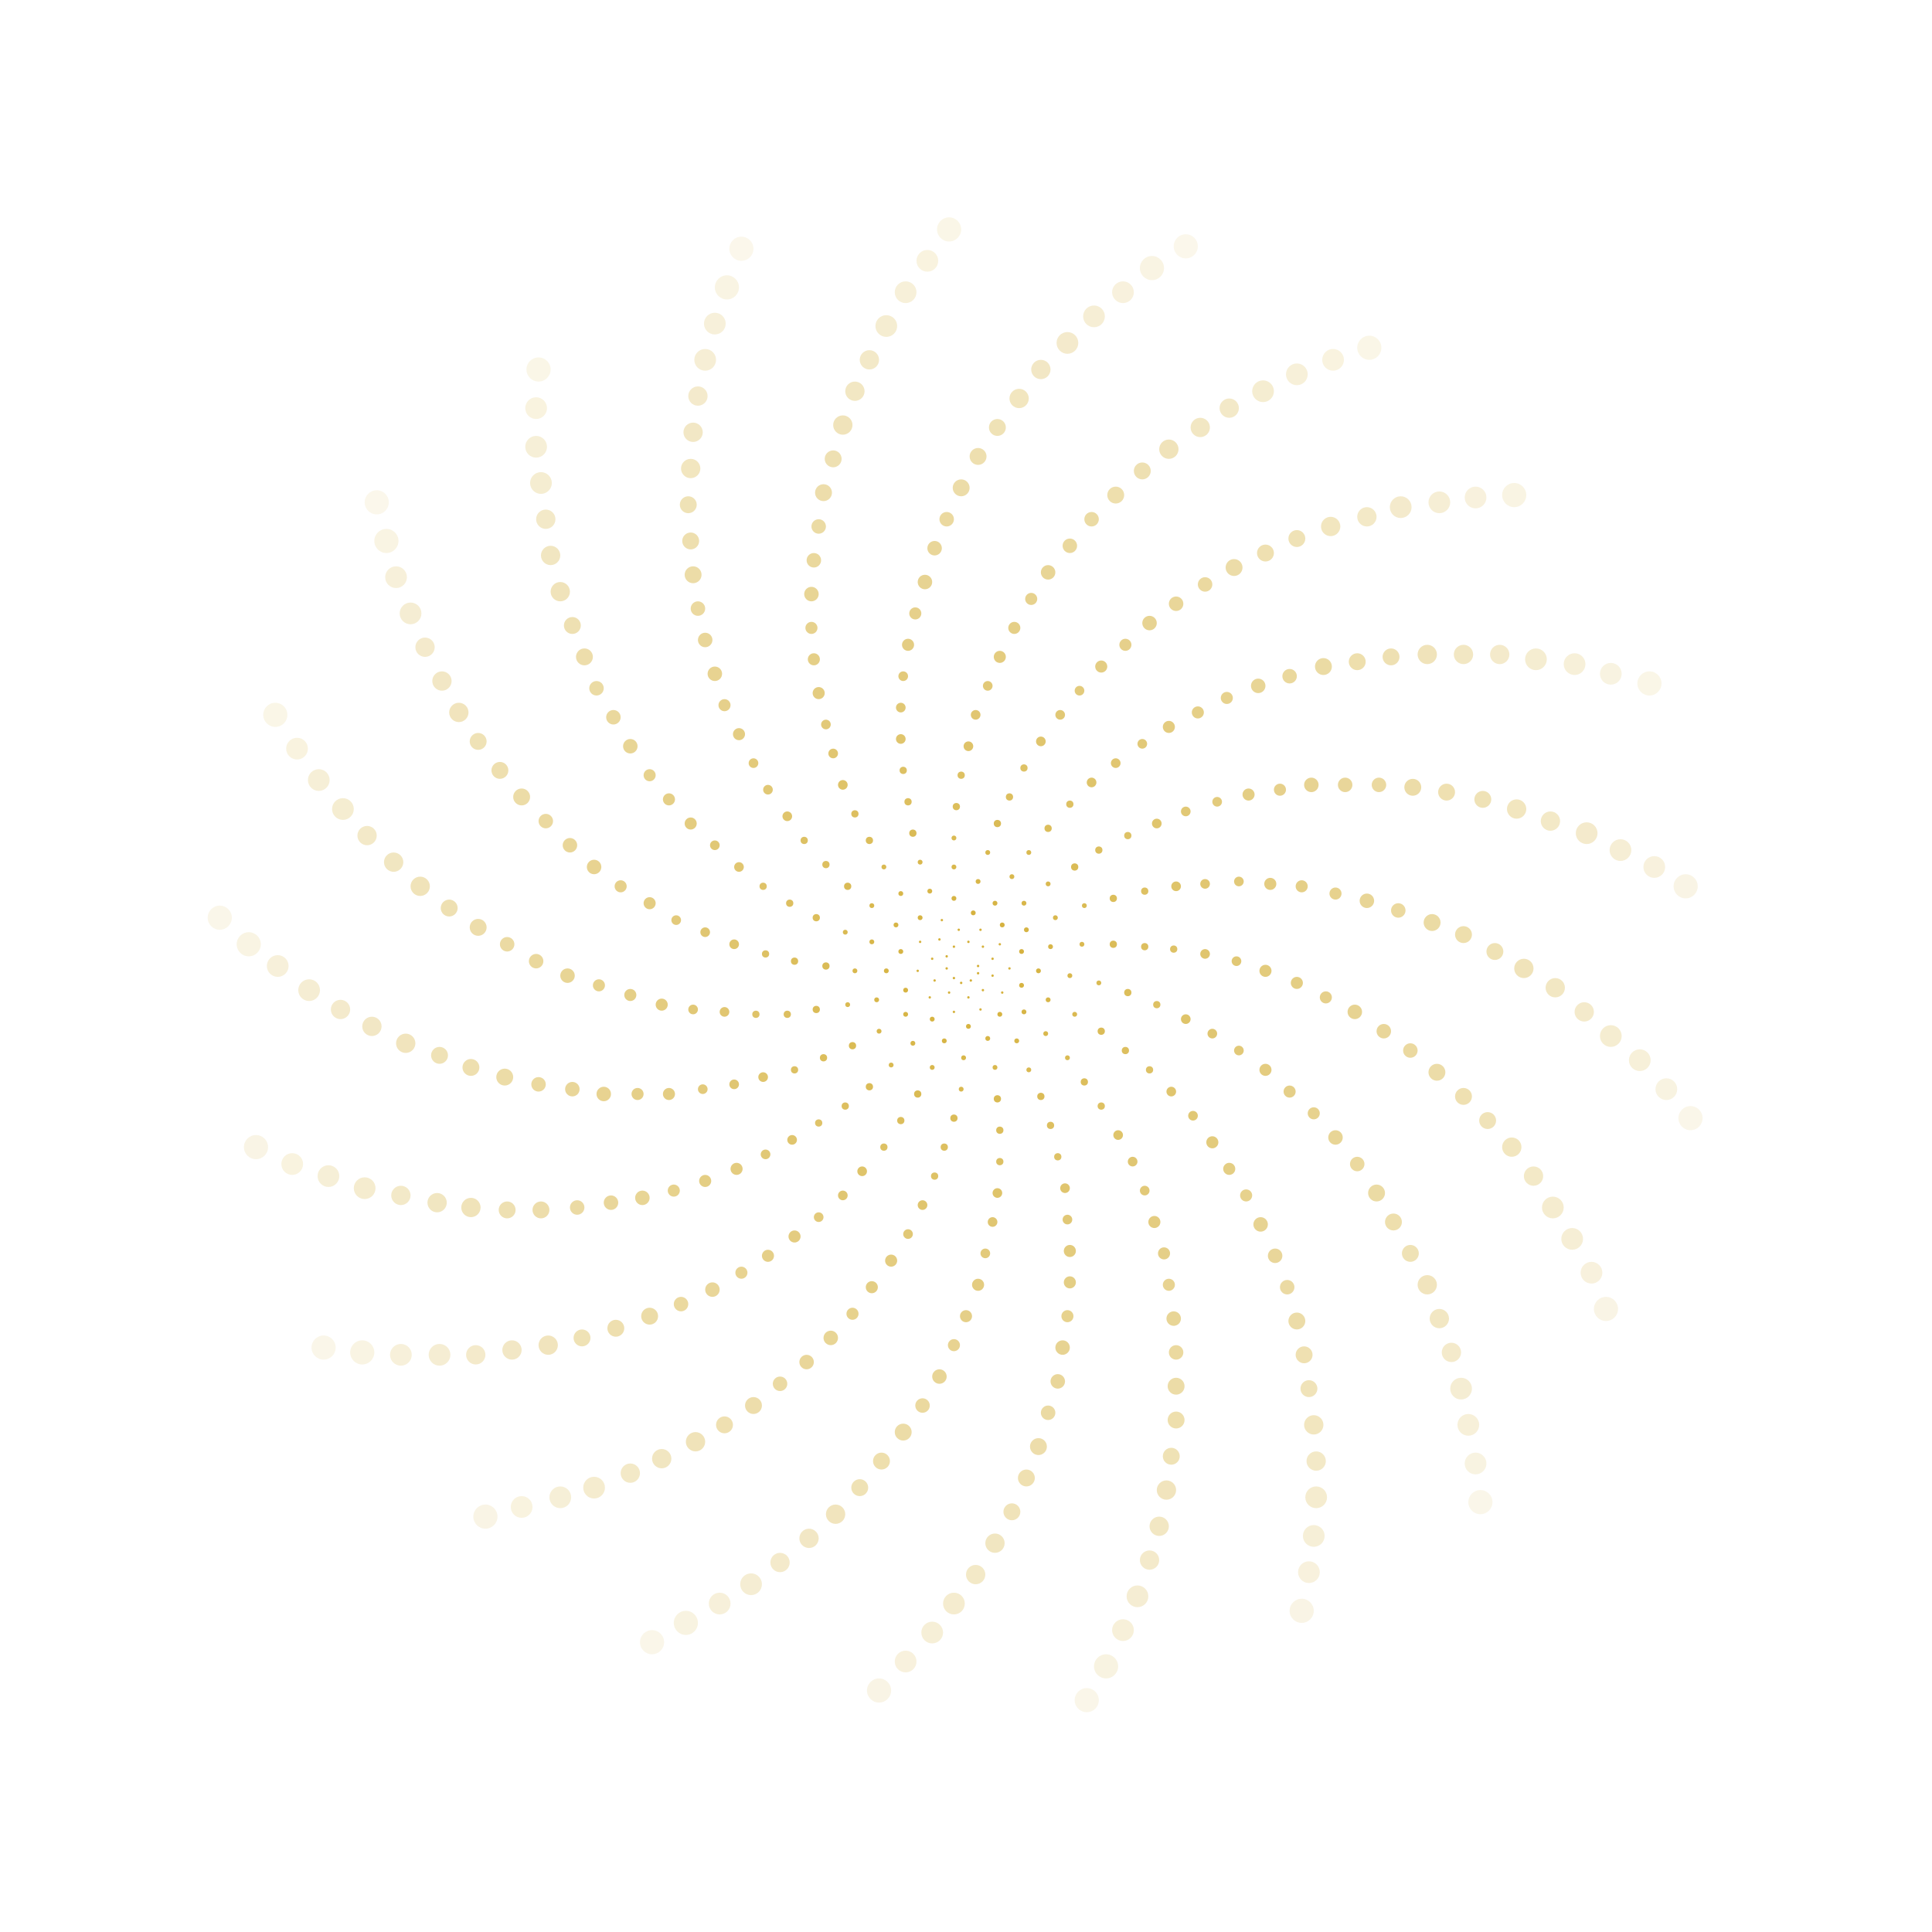 <svg xmlns="http://www.w3.org/2000/svg" version="1.1" xmlns:xlink="http://www.w3.org/1999/xlink" xmlns:svgjs="http://svgjs.dev/svgjs" viewBox="0 0 800 800"><g fill="#d4af37"><circle r="0.5" cx="405" cy="400" opacity="1.00"></circle><circle r="0.5" cx="405" cy="403" opacity="1.00"></circle><circle r="0.5" cx="402" cy="406" opacity="1.00"></circle><circle r="0.5" cx="398" cy="407" opacity="0.99"></circle><circle r="0.5" cx="395" cy="405" opacity="0.99"></circle><circle r="0.5" cx="392" cy="401" opacity="0.99"></circle><circle r="0.5" cx="392" cy="396" opacity="0.99"></circle><circle r="0.5" cx="395" cy="392" opacity="0.99"></circle><circle r="0.5" cx="401" cy="390" opacity="0.99"></circle><circle r="0.5" cx="407" cy="392" opacity="0.98"></circle><circle r="0.5" cx="411" cy="397" opacity="0.98"></circle><circle r="0.5" cx="411" cy="404" opacity="0.98"></circle><circle r="0.5" cx="407" cy="410" opacity="0.98"></circle><circle r="0.5" cx="401" cy="413" opacity="0.98"></circle><circle r="0.5" cx="393" cy="411" opacity="0.98"></circle><circle r="0.5" cx="387" cy="406" opacity="0.97"></circle><circle r="0.5" cx="386" cy="397" opacity="0.97"></circle><circle r="0.5" cx="389" cy="389" opacity="0.97"></circle><circle r="0.5" cx="397" cy="385" opacity="0.97"></circle><circle r="0.5" cx="406" cy="385" opacity="0.97"></circle><circle r="0.5" cx="414" cy="391" opacity="0.96"></circle><circle r="0.5" cx="418" cy="401" opacity="0.96"></circle><circle r="0.5" cx="415" cy="411" opacity="0.96"></circle><circle r="0.5" cx="406" cy="418" opacity="0.96"></circle><circle r="0.5" cx="395" cy="419" opacity="0.96"></circle><circle r="0.5" cx="385" cy="413" opacity="0.96"></circle><circle r="0.5" cx="380" cy="402" opacity="0.95"></circle><circle r="0.5" cx="381" cy="390" opacity="0.95"></circle><circle r="0.5" cx="390" cy="381" opacity="0.95"></circle><circle r="1" cx="403" cy="378" opacity="0.95"></circle><circle r="1" cx="415" cy="383" opacity="0.95"></circle><circle r="1" cx="423" cy="394" opacity="0.95"></circle><circle r="1" cx="423" cy="408" opacity="0.94"></circle><circle r="1" cx="414" cy="420" opacity="0.94"></circle><circle r="1" cx="401" cy="425" opacity="0.94"></circle><circle r="1" cx="386" cy="422" opacity="0.94"></circle><circle r="1" cx="375" cy="410" opacity="0.94"></circle><circle r="1" cx="373" cy="394" opacity="0.93"></circle><circle r="1" cx="381" cy="380" opacity="0.93"></circle><circle r="1" cx="395" cy="372" opacity="0.93"></circle><circle r="1" cx="412" cy="374" opacity="0.93"></circle><circle r="1" cx="425" cy="385" opacity="0.93"></circle><circle r="1" cx="430" cy="402" opacity="0.93"></circle><circle r="1" cx="424" cy="419" opacity="0.92"></circle><circle r="1" cx="409" cy="430" opacity="0.92"></circle><circle r="1" cx="391" cy="431" opacity="0.92"></circle><circle r="1" cx="375" cy="420" opacity="0.92"></circle><circle r="1" cx="367" cy="402" opacity="0.92"></circle><circle r="1" cx="371" cy="383" opacity="0.92"></circle><circle r="1" cx="385" cy="369" opacity="0.91"></circle><circle r="1" cx="405" cy="365" opacity="0.91"></circle><circle r="1" cx="424" cy="374" opacity="0.91"></circle><circle r="1" cx="435" cy="392" opacity="0.91"></circle><circle r="1" cx="434" cy="414" opacity="0.91"></circle><circle r="1" cx="421" cy="431" opacity="0.90"></circle><circle r="1" cx="399" cy="438" opacity="0.90"></circle><circle r="1" cx="378" cy="432" opacity="0.90"></circle><circle r="1" cx="363" cy="414" opacity="0.90"></circle><circle r="1" cx="361" cy="390" opacity="0.90"></circle><circle r="1" cx="373" cy="370" opacity="0.90"></circle><circle r="1" cx="395" cy="359" opacity="0.89"></circle><circle r="1" cx="419" cy="363" opacity="0.89"></circle><circle r="1" cx="437" cy="380" opacity="0.89"></circle><circle r="1" cx="443" cy="404" opacity="0.89"></circle><circle r="1" cx="433" cy="428" opacity="0.89"></circle><circle r="1" cx="412" cy="442" opacity="0.89"></circle><circle r="1" cx="386" cy="442" opacity="0.88"></circle><circle r="1" cx="364" cy="427" opacity="0.88"></circle><circle r="1" cx="354" cy="402" opacity="0.88"></circle><circle r="1" cx="361" cy="375" opacity="0.88"></circle><circle r="1" cx="381" cy="357" opacity="0.88"></circle><circle r="1" cx="409" cy="353" opacity="0.88"></circle><circle r="1" cx="434" cy="366" opacity="0.87"></circle><circle r="1" cx="448" cy="391" opacity="0.87"></circle><circle r="1" cx="445" cy="420" opacity="0.87"></circle><circle r="1" cx="426" cy="443" opacity="0.87"></circle><circle r="1" cx="398" cy="451" opacity="0.87"></circle><circle r="1" cx="369" cy="441" opacity="0.86"></circle><circle r="1" cx="351" cy="416" opacity="0.86"></circle><circle r="1" cx="350" cy="386" opacity="0.86"></circle><circle r="1" cx="366" cy="359" opacity="0.86"></circle><circle r="1" cx="395" cy="347" opacity="0.86"></circle><circle r="1" cx="426" cy="353" opacity="0.86"></circle><circle r="1" cx="449" cy="375" opacity="0.85"></circle><circle r="1" cx="455" cy="407" opacity="0.85"></circle><circle r="1" cx="442" cy="438" opacity="0.85"></circle><circle r="1.5" cx="413" cy="455" opacity="0.85"></circle><circle r="1.5" cx="380" cy="453" opacity="0.85"></circle><circle r="1.5" cx="353" cy="433" opacity="0.85"></circle><circle r="1.5" cx="342" cy="400" opacity="0.84"></circle><circle r="1.5" cx="351" cy="367" opacity="0.84"></circle><circle r="1.5" cx="378" cy="345" opacity="0.84"></circle><circle r="1.5" cx="413" cy="341" opacity="0.84"></circle><circle r="1.5" cx="445" cy="359" opacity="0.84"></circle><circle r="1.5" cx="461" cy="391" opacity="0.83"></circle><circle r="1.5" cx="456" cy="427" opacity="0.83"></circle><circle r="1.5" cx="431" cy="454" opacity="0.83"></circle><circle r="1.5" cx="395" cy="463" opacity="0.83"></circle><circle r="1.5" cx="360" cy="450" opacity="0.83"></circle><circle r="1.5" cx="338" cy="418" opacity="0.83"></circle><circle r="1.5" cx="338" cy="380" opacity="0.82"></circle><circle r="1.5" cx="360" cy="348" opacity="0.82"></circle><circle r="1.5" cx="396" cy="334" opacity="0.82"></circle><circle r="1.5" cx="434" cy="343" opacity="0.82"></circle><circle r="1.5" cx="461" cy="372" opacity="0.82"></circle><circle r="1.5" cx="467" cy="411" opacity="0.82"></circle><circle r="1.5" cx="449" cy="448" opacity="0.81"></circle><circle r="1.5" cx="414" cy="468" opacity="0.81"></circle><circle r="1.5" cx="373" cy="464" opacity="0.81"></circle><circle r="1.5" cx="341" cy="438" opacity="0.81"></circle><circle r="1.5" cx="329" cy="398" opacity="0.81"></circle><circle r="1.5" cx="342" cy="358" opacity="0.80"></circle><circle r="1.5" cx="376" cy="332" opacity="0.80"></circle><circle r="1.5" cx="418" cy="330" opacity="0.80"></circle><circle r="1.5" cx="455" cy="352" opacity="0.80"></circle><circle r="1.5" cx="474" cy="392" opacity="0.80"></circle><circle r="1.5" cx="466" cy="435" opacity="0.80"></circle><circle r="1.5" cx="435" cy="466" opacity="0.79"></circle><circle r="1.5" cx="391" cy="475" opacity="0.79"></circle><circle r="1.5" cx="350" cy="458" opacity="0.79"></circle><circle r="1.5" cx="326" cy="420" opacity="0.79"></circle><circle r="1.5" cx="327" cy="374" opacity="0.79"></circle><circle r="1.5" cx="354" cy="337" opacity="0.79"></circle><circle r="1.5" cx="398" cy="321" opacity="0.78"></circle><circle r="1.5" cx="443" cy="333" opacity="0.78"></circle><circle r="1.5" cx="474" cy="369" opacity="0.78"></circle><circle r="1.5" cx="479" cy="416" opacity="0.78"></circle><circle r="1.5" cx="456" cy="458" opacity="0.78"></circle><circle r="1.5" cx="414" cy="481" opacity="0.77"></circle><circle r="1.5" cx="366" cy="475" opacity="0.77"></circle><circle r="1.5" cx="329" cy="443" opacity="0.77"></circle><circle r="1.5" cx="317" cy="395" opacity="0.77"></circle><circle r="1.5" cx="333" cy="348" opacity="0.77"></circle><circle r="1.5" cx="374" cy="319" opacity="0.77"></circle><circle r="1.5" cx="424" cy="318" opacity="0.76"></circle><circle r="1.5" cx="467" cy="346" opacity="0.76"></circle><circle r="1.5" cx="486" cy="393" opacity="0.76"></circle><circle r="1.5" cx="476" cy="443" opacity="0.76"></circle><circle r="1.5" cx="438" cy="479" opacity="0.76"></circle><circle r="1.5" cx="387" cy="487" opacity="0.76"></circle><circle r="1.5" cx="339" cy="465" opacity="0.75"></circle><circle r="1.5" cx="313" cy="420" opacity="0.75"></circle><circle r="1.5" cx="316" cy="367" opacity="0.75"></circle><circle r="2" cx="349" cy="325" opacity="0.75"></circle><circle r="2" cx="401" cy="309" opacity="0.75"></circle><circle r="2" cx="452" cy="324" opacity="0.74"></circle><circle r="2" cx="487" cy="367" opacity="0.74"></circle><circle r="2" cx="491" cy="422" opacity="0.74"></circle><circle r="2" cx="463" cy="470" opacity="0.74"></circle><circle r="2" cx="413" cy="494" opacity="0.74"></circle><circle r="2" cx="357" cy="485" opacity="0.74"></circle><circle r="2" cx="316" cy="446" opacity="0.73"></circle><circle r="2" cx="304" cy="391" opacity="0.73"></circle><circle r="2" cx="326" cy="338" opacity="0.73"></circle><circle r="2" cx="373" cy="306" opacity="0.73"></circle><circle r="2" cx="431" cy="307" opacity="0.73"></circle><circle r="2" cx="479" cy="341" opacity="0.73"></circle><circle r="2" cx="499" cy="395" opacity="0.72"></circle><circle r="2" cx="485" cy="452" opacity="0.72"></circle><circle r="2" cx="441" cy="492" opacity="0.72"></circle><circle r="2" cx="382" cy="499" opacity="0.72"></circle><circle r="2" cx="328" cy="472" opacity="0.72"></circle><circle r="2" cx="300" cy="419" opacity="0.71"></circle><circle r="2" cx="306" cy="359" opacity="0.71"></circle><circle r="2" cx="345" cy="312" opacity="0.71"></circle><circle r="2" cx="404" cy="296" opacity="0.71"></circle><circle r="2" cx="462" cy="316" opacity="0.71"></circle><circle r="2" cx="499" cy="366" opacity="0.71"></circle><circle r="2" cx="502" cy="428" opacity="0.70"></circle><circle r="2" cx="469" cy="481" opacity="0.70"></circle><circle r="2" cx="411" cy="506" opacity="0.70"></circle><circle r="2" cx="349" cy="495" opacity="0.70"></circle><circle r="2" cx="304" cy="449" opacity="0.70"></circle><circle r="2" cx="292" cy="386" opacity="0.70"></circle><circle r="2" cx="318" cy="327" opacity="0.69"></circle><circle r="2" cx="373" cy="293" opacity="0.69"></circle><circle r="2" cx="439" cy="296" opacity="0.69"></circle><circle r="2" cx="491" cy="336" opacity="0.69"></circle><circle r="2" cx="512" cy="398" opacity="0.69"></circle><circle r="2" cx="494" cy="462" opacity="0.69"></circle><circle r="2" cx="442" cy="505" opacity="0.68"></circle><circle r="2" cx="376" cy="511" opacity="0.68"></circle><circle r="2" cx="317" cy="478" opacity="0.68"></circle><circle r="2" cx="287" cy="418" opacity="0.68"></circle><circle r="2" cx="296" cy="350" opacity="0.68"></circle><circle r="2" cx="342" cy="300" opacity="0.67"></circle><circle r="2" cx="409" cy="284" opacity="0.67"></circle><circle r="2" cx="473" cy="308" opacity="0.67"></circle><circle r="2" cx="513" cy="365" opacity="0.67"></circle><circle r="2" cx="513" cy="435" opacity="0.67"></circle><circle r="2" cx="474" cy="493" opacity="0.67"></circle><circle r="2" cx="408" cy="519" opacity="0.66"></circle><circle r="2" cx="339" cy="504" opacity="0.66"></circle><circle r="2" cx="291" cy="451" opacity="0.66"></circle><circle r="2" cx="280" cy="381" opacity="0.66"></circle><circle r="2" cx="312" cy="316" opacity="0.66"></circle><circle r="2" cx="374" cy="280" opacity="0.66"></circle><circle r="2" cx="447" cy="286" opacity="0.65"></circle><circle r="2" cx="504" cy="332" opacity="0.65"></circle><circle r="2.5" cx="524" cy="402" opacity="0.65"></circle><circle r="2.5" cx="502" cy="473" opacity="0.65"></circle><circle r="2.5" cx="443" cy="518" opacity="0.65"></circle><circle r="2.5" cx="369" cy="522" opacity="0.64"></circle><circle r="2.5" cx="305" cy="484" opacity="0.64"></circle><circle r="2.5" cx="274" cy="416" opacity="0.64"></circle><circle r="2.5" cx="286" cy="341" opacity="0.64"></circle><circle r="2.5" cx="339" cy="287" opacity="0.64"></circle><circle r="2.5" cx="414" cy="272" opacity="0.64"></circle><circle r="2.5" cx="484" cy="301" opacity="0.63"></circle><circle r="2.5" cx="526" cy="366" opacity="0.63"></circle><circle r="2.5" cx="524" cy="443" opacity="0.63"></circle><circle r="2.5" cx="478" cy="506" opacity="0.63"></circle><circle r="2.5" cx="405" cy="532" opacity="0.63"></circle><circle r="2.5" cx="329" cy="512" opacity="0.63"></circle><circle r="2.5" cx="277" cy="453" opacity="0.62"></circle><circle r="2.5" cx="269" cy="374" opacity="0.62"></circle><circle r="2.5" cx="306" cy="304" opacity="0.62"></circle><circle r="2.5" cx="376" cy="267" opacity="0.62"></circle><circle r="2.5" cx="456" cy="276" opacity="0.62"></circle><circle r="2.5" cx="517" cy="329" opacity="0.61"></circle><circle r="2.5" cx="537" cy="407" opacity="0.61"></circle><circle r="2.5" cx="509" cy="484" opacity="0.61"></circle><circle r="2.5" cx="443" cy="531" opacity="0.61"></circle><circle r="2.5" cx="361" cy="533" opacity="0.61"></circle><circle r="2.5" cx="292" cy="489" opacity="0.61"></circle><circle r="2.5" cx="261" cy="412" opacity="0.60"></circle><circle r="2.5" cx="277" cy="331" opacity="0.60"></circle><circle r="2.5" cx="337" cy="273" opacity="0.60"></circle><circle r="2.5" cx="420" cy="260" opacity="0.60"></circle><circle r="2.5" cx="496" cy="295" opacity="0.60"></circle><circle r="2.5" cx="539" cy="367" opacity="0.60"></circle><circle r="2.5" cx="534" cy="452" opacity="0.59"></circle><circle r="2.5" cx="482" cy="519" opacity="0.59"></circle><circle r="2.5" cx="400" cy="545" opacity="0.59"></circle><circle r="2.5" cx="318" cy="520" opacity="0.59"></circle><circle r="2.5" cx="264" cy="453" opacity="0.59"></circle><circle r="2.5" cx="257" cy="367" opacity="0.58"></circle><circle r="2.5" cx="300" cy="292" opacity="0.58"></circle><circle r="2.5" cx="379" cy="254" opacity="0.58"></circle><circle r="2.5" cx="466" cy="267" opacity="0.58"></circle><circle r="2.5" cx="530" cy="327" opacity="0.58"></circle><circle r="2.5" cx="549" cy="413" opacity="0.58"></circle><circle r="2.5" cx="516" cy="495" opacity="0.57"></circle><circle r="2.5" cx="442" cy="545" opacity="0.57"></circle><circle r="2.5" cx="353" cy="544" opacity="0.57"></circle><circle r="2.5" cx="279" cy="493" opacity="0.57"></circle><circle r="2.5" cx="248" cy="408" opacity="0.57"></circle><circle r="2.5" cx="269" cy="321" opacity="0.57"></circle><circle r="2.5" cx="336" cy="260" opacity="0.56"></circle><circle r="2.5" cx="427" cy="248" opacity="0.56"></circle><circle r="2.5" cx="508" cy="289" opacity="0.56"></circle><circle r="2.5" cx="553" cy="370" opacity="0.56"></circle><circle r="2.5" cx="544" cy="461" opacity="0.56"></circle><circle r="2.5" cx="484" cy="532" opacity="0.55"></circle><circle r="2.5" cx="395" cy="557" opacity="0.55"></circle><circle r="2.5" cx="307" cy="527" opacity="0.55"></circle><circle r="3" cx="250" cy="453" opacity="0.55"></circle><circle r="3" cx="246" cy="359" opacity="0.55"></circle><circle r="3" cx="296" cy="279" opacity="0.55"></circle><circle r="3" cx="383" cy="241" opacity="0.54"></circle><circle r="3" cx="476" cy="258" opacity="0.54"></circle><circle r="3" cx="543" cy="325" opacity="0.54"></circle><circle r="3" cx="561" cy="419" opacity="0.54"></circle><circle r="3" cx="522" cy="507" opacity="0.54"></circle><circle r="3" cx="440" cy="558" opacity="0.54"></circle><circle r="3" cx="344" cy="554" opacity="0.53"></circle><circle r="3" cx="266" cy="496" opacity="0.53"></circle><circle r="3" cx="235" cy="404" opacity="0.53"></circle><circle r="3" cx="261" cy="309" opacity="0.53"></circle><circle r="3" cx="336" cy="246" opacity="0.53"></circle><circle r="3" cx="434" cy="237" opacity="0.52"></circle><circle r="3" cx="521" cy="284" opacity="0.52"></circle><circle r="3" cx="566" cy="373" opacity="0.52"></circle><circle r="3" cx="553" cy="471" opacity="0.52"></circle><circle r="3" cx="486" cy="546" opacity="0.52"></circle><circle r="3" cx="389" cy="570" opacity="0.52"></circle><circle r="3" cx="295" cy="534" opacity="0.51"></circle><circle r="3" cx="237" cy="451" opacity="0.51"></circle><circle r="3" cx="236" cy="350" opacity="0.51"></circle><circle r="3" cx="292" cy="265" opacity="0.51"></circle><circle r="3" cx="387" cy="227" opacity="0.51"></circle><circle r="3" cx="487" cy="250" opacity="0.51"></circle><circle r="3" cx="557" cy="325" opacity="0.50"></circle><circle r="3" cx="573" cy="427" opacity="0.50"></circle><circle r="3" cx="528" cy="520" opacity="0.50"></circle><circle r="3" cx="438" cy="572" opacity="0.50"></circle><circle r="3" cx="334" cy="564" opacity="0.50"></circle><circle r="3" cx="253" cy="498" opacity="0.50"></circle><circle r="3" cx="222" cy="398" opacity="0.49"></circle><circle r="3" cx="254" cy="297" opacity="0.49"></circle><circle r="3" cx="337" cy="232" opacity="0.49"></circle><circle r="3" cx="443" cy="226" opacity="0.49"></circle><circle r="3" cx="534" cy="280" opacity="0.49"></circle><circle r="3" cx="579" cy="377" opacity="0.48"></circle><circle r="3" cx="562" cy="482" opacity="0.48"></circle><circle r="3" cx="487" cy="560" opacity="0.48"></circle><circle r="3" cx="382" cy="582" opacity="0.48"></circle><circle r="3" cx="282" cy="540" opacity="0.48"></circle><circle r="3" cx="223" cy="449" opacity="0.48"></circle><circle r="3" cx="226" cy="340" opacity="0.47"></circle><circle r="3" cx="289" cy="252" opacity="0.47"></circle><circle r="3" cx="392" cy="215" opacity="0.47"></circle><circle r="3" cx="499" cy="242" opacity="0.47"></circle><circle r="3" cx="571" cy="325" opacity="0.47"></circle><circle r="3" cx="584" cy="435" opacity="0.47"></circle><circle r="3" cx="533" cy="533" opacity="0.46"></circle><circle r="3" cx="434" cy="585" opacity="0.46"></circle><circle r="3" cx="323" cy="573" opacity="0.46"></circle><circle r="3" cx="239" cy="500" opacity="0.46"></circle><circle r="3" cx="210" cy="391" opacity="0.46"></circle><circle r="3" cx="247" cy="285" opacity="0.45"></circle><circle r="3" cx="339" cy="218" opacity="0.45"></circle><circle r="3" cx="452" cy="215" opacity="0.45"></circle><circle r="3.5" cx="548" cy="276" opacity="0.45"></circle><circle r="3.5" cx="593" cy="382" opacity="0.45"></circle><circle r="3.5" cx="570" cy="494" opacity="0.45"></circle><circle r="3.5" cx="487" cy="574" opacity="0.44"></circle><circle r="3.5" cx="374" cy="593" opacity="0.44"></circle><circle r="3.5" cx="269" cy="545" opacity="0.44"></circle><circle r="3.5" cx="209" cy="446" opacity="0.44"></circle><circle r="3.5" cx="216" cy="330" opacity="0.44"></circle><circle r="3.5" cx="287" cy="238" opacity="0.44"></circle><circle r="3.5" cx="398" cy="202" opacity="0.43"></circle><circle r="3.5" cx="511" cy="235" opacity="0.43"></circle><circle r="3.5" cx="585" cy="326" opacity="0.43"></circle><circle r="3.5" cx="595" cy="444" opacity="0.43"></circle><circle r="3.5" cx="537" cy="547" opacity="0.43"></circle><circle r="3.5" cx="430" cy="599" opacity="0.42"></circle><circle r="3.5" cx="312" cy="582" opacity="0.42"></circle><circle r="3.5" cx="224" cy="501" opacity="0.42"></circle><circle r="3.5" cx="198" cy="384" opacity="0.42"></circle><circle r="3.5" cx="242" cy="272" opacity="0.42"></circle><circle r="3.5" cx="341" cy="204" opacity="0.42"></circle><circle r="3.5" cx="462" cy="205" opacity="0.41"></circle><circle r="3.5" cx="562" cy="274" opacity="0.41"></circle><circle r="3.5" cx="606" cy="387" opacity="0.41"></circle><circle r="3.5" cx="577" cy="506" opacity="0.41"></circle><circle r="3.5" cx="487" cy="588" opacity="0.41"></circle><circle r="3.5" cx="365" cy="605" opacity="0.41"></circle><circle r="3.5" cx="255" cy="550" opacity="0.40"></circle><circle r="3.5" cx="195" cy="442" opacity="0.40"></circle><circle r="3.5" cx="207" cy="319" opacity="0.40"></circle><circle r="3.5" cx="286" cy="224" opacity="0.40"></circle><circle r="3.5" cx="405" cy="189" opacity="0.40"></circle><circle r="3.5" cx="524" cy="229" opacity="0.39"></circle><circle r="3.5" cx="599" cy="328" opacity="0.39"></circle><circle r="3.5" cx="606" cy="454" opacity="0.39"></circle><circle r="3.5" cx="540" cy="561" opacity="0.39"></circle><circle r="3.5" cx="425" cy="612" opacity="0.39"></circle><circle r="3.5" cx="300" cy="590" opacity="0.39"></circle><circle r="3.5" cx="210" cy="501" opacity="0.38"></circle><circle r="3.5" cx="186" cy="376" opacity="0.38"></circle><circle r="3.5" cx="237" cy="259" opacity="0.38"></circle><circle r="3.5" cx="345" cy="190" opacity="0.38"></circle><circle r="3.5" cx="473" cy="195" opacity="0.38"></circle><circle r="3.5" cx="576" cy="272" opacity="0.38"></circle><circle r="3.5" cx="619" cy="394" opacity="0.37"></circle><circle r="3.5" cx="584" cy="519" opacity="0.37"></circle><circle r="3.5" cx="485" cy="603" opacity="0.37"></circle><circle r="3.5" cx="356" cy="616" opacity="0.37"></circle><circle r="3.5" cx="241" cy="554" opacity="0.37"></circle><circle r="3.5" cx="182" cy="437" opacity="0.36"></circle><circle r="3.5" cx="198" cy="307" opacity="0.36"></circle><circle r="3.5" cx="285" cy="209" opacity="0.36"></circle><circle r="3.5" cx="413" cy="177" opacity="0.36"></circle><circle r="3.5" cx="537" cy="223" opacity="0.36"></circle><circle r="3.5" cx="614" cy="331" opacity="0.36"></circle><circle r="3.5" cx="616" cy="464" opacity="0.35"></circle><circle r="3.5" cx="542" cy="575" opacity="0.35"></circle><circle r="3.5" cx="419" cy="626" opacity="0.35"></circle><circle r="4" cx="288" cy="597" opacity="0.35"></circle><circle r="4" cx="195" cy="500" opacity="0.35"></circle><circle r="4" cx="174" cy="367" opacity="0.35"></circle><circle r="4" cx="232" cy="245" opacity="0.34"></circle><circle r="4" cx="349" cy="176" opacity="0.34"></circle><circle r="4" cx="484" cy="186" opacity="0.34"></circle><circle r="4" cx="591" cy="271" opacity="0.34"></circle><circle r="4" cx="631" cy="401" opacity="0.34"></circle><circle r="4" cx="591" cy="532" opacity="0.33"></circle><circle r="4" cx="483" cy="617" opacity="0.33"></circle><circle r="4" cx="346" cy="627" opacity="0.33"></circle><circle r="4" cx="227" cy="557" opacity="0.33"></circle><circle r="4" cx="168" cy="432" opacity="0.33"></circle><circle r="4" cx="190" cy="295" opacity="0.33"></circle><circle r="4" cx="286" cy="194" opacity="0.32"></circle><circle r="4" cx="422" cy="165" opacity="0.32"></circle><circle r="4" cx="551" cy="218" opacity="0.32"></circle><circle r="4" cx="628" cy="335" opacity="0.32"></circle><circle r="4" cx="626" cy="475" opacity="0.32"></circle><circle r="4" cx="544" cy="590" opacity="0.32"></circle><circle r="4" cx="412" cy="639" opacity="0.31"></circle><circle r="4" cx="274" cy="604" opacity="0.31"></circle><circle r="4" cx="181" cy="498" opacity="0.31"></circle><circle r="4" cx="163" cy="357" opacity="0.31"></circle><circle r="4" cx="228" cy="230" opacity="0.31"></circle><circle r="4" cx="354" cy="162" opacity="0.30"></circle><circle r="4" cx="497" cy="177" opacity="0.30"></circle><circle r="4" cx="606" cy="271" opacity="0.30"></circle><circle r="4" cx="644" cy="409" opacity="0.30"></circle><circle r="4" cx="596" cy="546" opacity="0.30"></circle><circle r="4" cx="480" cy="632" opacity="0.30"></circle><circle r="4" cx="335" cy="637" opacity="0.29"></circle><circle r="4" cx="212" cy="559" opacity="0.29"></circle><circle r="4" cx="154" cy="425" opacity="0.29"></circle><circle r="4" cx="183" cy="282" opacity="0.29"></circle><circle r="4" cx="287" cy="179" opacity="0.29"></circle><circle r="4" cx="431" cy="153" opacity="0.29"></circle><circle r="4" cx="566" cy="214" opacity="0.28"></circle><circle r="4" cx="642" cy="340" opacity="0.28"></circle><circle r="4" cx="635" cy="487" opacity="0.28"></circle><circle r="4" cx="545" cy="605" opacity="0.28"></circle><circle r="4" cx="404" cy="652" opacity="0.28"></circle><circle r="4" cx="261" cy="610" opacity="0.28"></circle><circle r="4" cx="166" cy="495" opacity="0.27"></circle><circle r="4" cx="152" cy="346" opacity="0.27"></circle><circle r="4" cx="226" cy="215" opacity="0.27"></circle><circle r="4" cx="360" cy="149" opacity="0.27"></circle><circle r="4" cx="509" cy="169" opacity="0.27"></circle><circle r="4" cx="621" cy="271" opacity="0.26"></circle><circle r="4" cx="656" cy="419" opacity="0.26"></circle><circle r="4" cx="601" cy="560" opacity="0.26"></circle><circle r="4" cx="476" cy="646" opacity="0.26"></circle><circle r="4" cx="323" cy="647" opacity="0.26"></circle><circle r="4" cx="197" cy="561" opacity="0.26"></circle><circle r="4" cx="141" cy="418" opacity="0.25"></circle><circle r="4" cx="176" cy="268" opacity="0.25"></circle><circle r="4" cx="289" cy="164" opacity="0.25"></circle><circle r="4.5" cx="442" cy="142" opacity="0.25"></circle><circle r="4.5" cx="580" cy="210" opacity="0.25"></circle><circle r="4.5" cx="657" cy="345" opacity="0.25"></circle><circle r="4.5" cx="643" cy="500" opacity="0.24"></circle><circle r="4.5" cx="545" cy="620" opacity="0.24"></circle><circle r="4.5" cx="395" cy="664" opacity="0.24"></circle><circle r="4.5" cx="246" cy="616" opacity="0.24"></circle><circle r="4.5" cx="151" cy="492" opacity="0.24"></circle><circle r="4.5" cx="142" cy="335" opacity="0.23"></circle><circle r="4.5" cx="224" cy="200" opacity="0.23"></circle><circle r="4.5" cx="367" cy="135" opacity="0.23"></circle><circle r="4.5" cx="523" cy="162" opacity="0.23"></circle><circle r="4.5" cx="636" cy="273" opacity="0.23"></circle><circle r="4.5" cx="667" cy="429" opacity="0.23"></circle><circle r="4.5" cx="605" cy="575" opacity="0.22"></circle><circle r="4.5" cx="471" cy="661" opacity="0.22"></circle><circle r="4.5" cx="311" cy="656" opacity="0.22"></circle><circle r="4.5" cx="182" cy="561" opacity="0.22"></circle><circle r="4.5" cx="128" cy="410" opacity="0.22"></circle><circle r="4.5" cx="170" cy="254" opacity="0.22"></circle><circle r="4.5" cx="292" cy="149" opacity="0.21"></circle><circle r="4.5" cx="453" cy="131" opacity="0.21"></circle><circle r="4.5" cx="596" cy="208" opacity="0.21"></circle><circle r="4.5" cx="671" cy="352" opacity="0.21"></circle><circle r="4.5" cx="651" cy="513" opacity="0.21"></circle><circle r="4.5" cx="544" cy="636" opacity="0.20"></circle><circle r="4.5" cx="386" cy="676" opacity="0.20"></circle><circle r="4.5" cx="232" cy="620" opacity="0.20"></circle><circle r="4.5" cx="136" cy="487" opacity="0.20"></circle><circle r="4.5" cx="132" cy="323" opacity="0.20"></circle><circle r="4.5" cx="222" cy="185" opacity="0.20"></circle><circle r="4.5" cx="375" cy="121" opacity="0.19"></circle><circle r="4.5" cx="537" cy="155" opacity="0.19"></circle><circle r="4.5" cx="652" cy="275" opacity="0.19"></circle><circle r="4.5" cx="679" cy="439" opacity="0.19"></circle><circle r="4.5" cx="608" cy="590" opacity="0.19"></circle><circle r="4.5" cx="465" cy="675" opacity="0.19"></circle><circle r="4.5" cx="298" cy="664" opacity="0.18"></circle><circle r="4.5" cx="166" cy="561" opacity="0.18"></circle><circle r="4.5" cx="115" cy="400" opacity="0.18"></circle><circle r="4.5" cx="164" cy="239" opacity="0.18"></circle><circle r="4.5" cx="296" cy="134" opacity="0.18"></circle><circle r="4.5" cx="465" cy="121" opacity="0.17"></circle><circle r="4.5" cx="611" cy="206" opacity="0.17"></circle><circle r="4.5" cx="685" cy="359" opacity="0.17"></circle><circle r="4.5" cx="659" cy="527" opacity="0.17"></circle><circle r="4.5" cx="542" cy="651" opacity="0.17"></circle><circle r="4.5" cx="375" cy="688" opacity="0.17"></circle><circle r="4.5" cx="216" cy="624" opacity="0.16"></circle><circle r="4.5" cx="121" cy="482" opacity="0.16"></circle><circle r="4.5" cx="123" cy="310" opacity="0.16"></circle><circle r="4.5" cx="222" cy="169" opacity="0.16"></circle><circle r="4.5" cx="384" cy="108" opacity="0.16"></circle><circle r="4.5" cx="552" cy="149" opacity="0.16"></circle><circle r="4.5" cx="667" cy="279" opacity="0.15"></circle><circle r="4.5" cx="690" cy="451" opacity="0.15"></circle><circle r="4.5" cx="611" cy="606" opacity="0.15"></circle><circle r="5" cx="458" cy="690" opacity="0.15"></circle><circle r="5" cx="284" cy="672" opacity="0.15"></circle><circle r="5" cx="150" cy="560" opacity="0.14"></circle><circle r="5" cx="103" cy="391" opacity="0.14"></circle><circle r="5" cx="160" cy="224" opacity="0.14"></circle><circle r="5" cx="301" cy="119" opacity="0.14"></circle><circle r="5" cx="477" cy="111" opacity="0.14"></circle><circle r="5" cx="627" cy="205" opacity="0.14"></circle><circle r="5" cx="698" cy="367" opacity="0.13"></circle><circle r="5" cx="665" cy="542" opacity="0.13"></circle><circle r="5" cx="539" cy="667" opacity="0.13"></circle><circle r="5" cx="364" cy="700" opacity="0.13"></circle><circle r="5" cx="201" cy="628" opacity="0.13"></circle><circle r="5" cx="106" cy="475" opacity="0.13"></circle><circle r="5" cx="114" cy="296" opacity="0.12"></circle><circle r="5" cx="223" cy="153" opacity="0.12"></circle><circle r="5" cx="393" cy="95" opacity="0.12"></circle><circle r="5" cx="567" cy="144" opacity="0.12"></circle><circle r="5" cx="683" cy="283" opacity="0.12"></circle><circle r="5" cx="700" cy="463" opacity="0.11"></circle><circle r="5" cx="613" cy="622" opacity="0.11"></circle><circle r="5" cx="450" cy="704" opacity="0.11"></circle><circle r="5" cx="270" cy="680" opacity="0.11"></circle><circle r="5" cx="134" cy="558" opacity="0.11"></circle><circle r="5" cx="91" cy="380" opacity="0.11"></circle><circle r="5" cx="156" cy="208" opacity="0.10"></circle><circle r="5" cx="307" cy="103" opacity="0.10"></circle><circle r="5" cx="491" cy="102" opacity="0.10"></circle></g></svg>